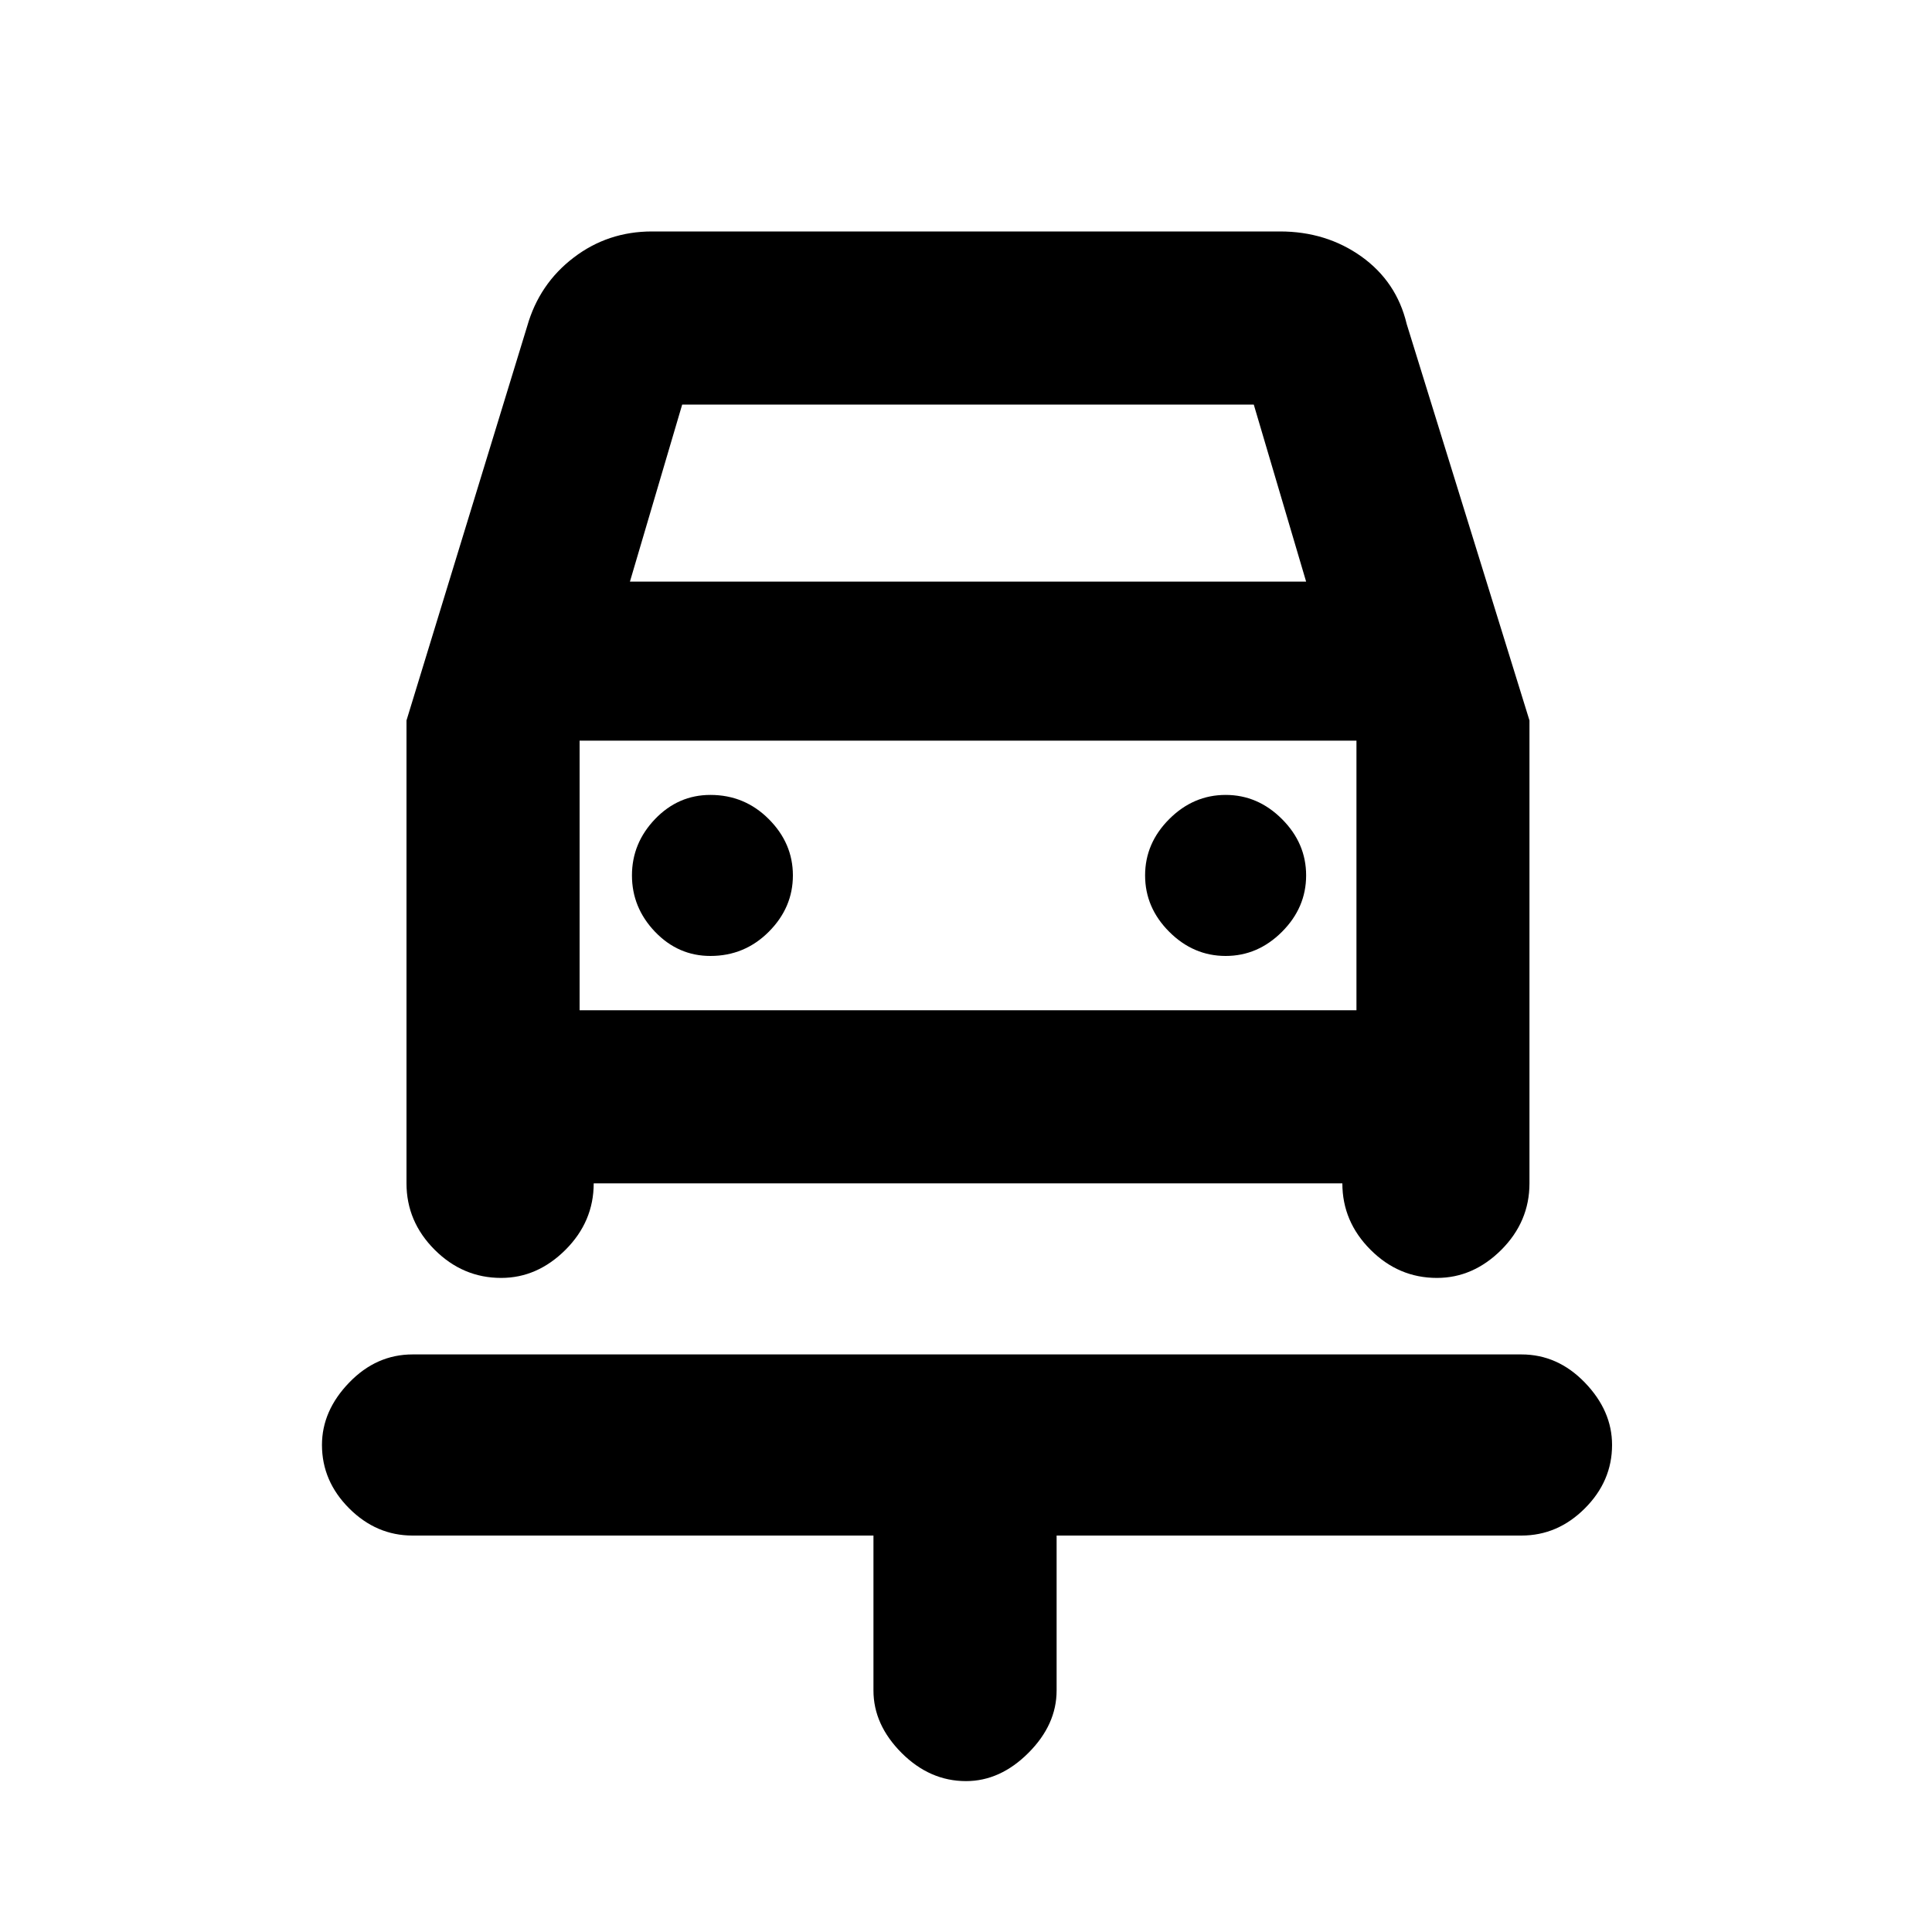 <svg xmlns="http://www.w3.org/2000/svg" height="20" width="20"><path d="M10 18.438Q9.625 18.438 9.333 18.146Q9.042 17.854 9.042 17.5V15.896H4.271Q3.896 15.896 3.615 15.615Q3.333 15.333 3.333 14.958Q3.333 14.604 3.615 14.312Q3.896 14.021 4.271 14.021H15.75Q16.125 14.021 16.406 14.312Q16.688 14.604 16.688 14.958Q16.688 15.333 16.406 15.615Q16.125 15.896 15.75 15.896H10.938V17.5Q10.938 17.854 10.646 18.146Q10.354 18.438 10 18.438ZM7.354 9.896Q7.708 9.896 7.958 9.646Q8.208 9.396 8.208 9.062Q8.208 8.729 7.958 8.479Q7.708 8.229 7.354 8.229Q7.021 8.229 6.781 8.479Q6.542 8.729 6.542 9.062Q6.542 9.396 6.781 9.646Q7.021 9.896 7.354 9.896ZM12.688 9.896Q13.021 9.896 13.271 9.646Q13.521 9.396 13.521 9.062Q13.521 8.729 13.271 8.479Q13.021 8.229 12.688 8.229Q12.354 8.229 12.104 8.479Q11.854 8.729 11.854 9.062Q11.854 9.396 12.104 9.646Q12.354 9.896 12.688 9.896ZM5.188 13.229Q4.792 13.229 4.5 12.938Q4.208 12.646 4.208 12.25V7.458L5.458 3.375Q5.583 2.938 5.938 2.667Q6.292 2.396 6.75 2.396H13.25Q13.729 2.396 14.094 2.656Q14.458 2.917 14.562 3.354L15.833 7.458V12.25Q15.833 12.646 15.542 12.938Q15.25 13.229 14.875 13.229Q14.479 13.229 14.188 12.938Q13.896 12.646 13.896 12.25H6.146Q6.146 12.646 5.854 12.938Q5.562 13.229 5.188 13.229ZM6.521 6.021H13.521L12.979 4.188H7.062ZM6 7.667V10.458ZM6 10.458H14.042V7.667H6Z"/></svg>
